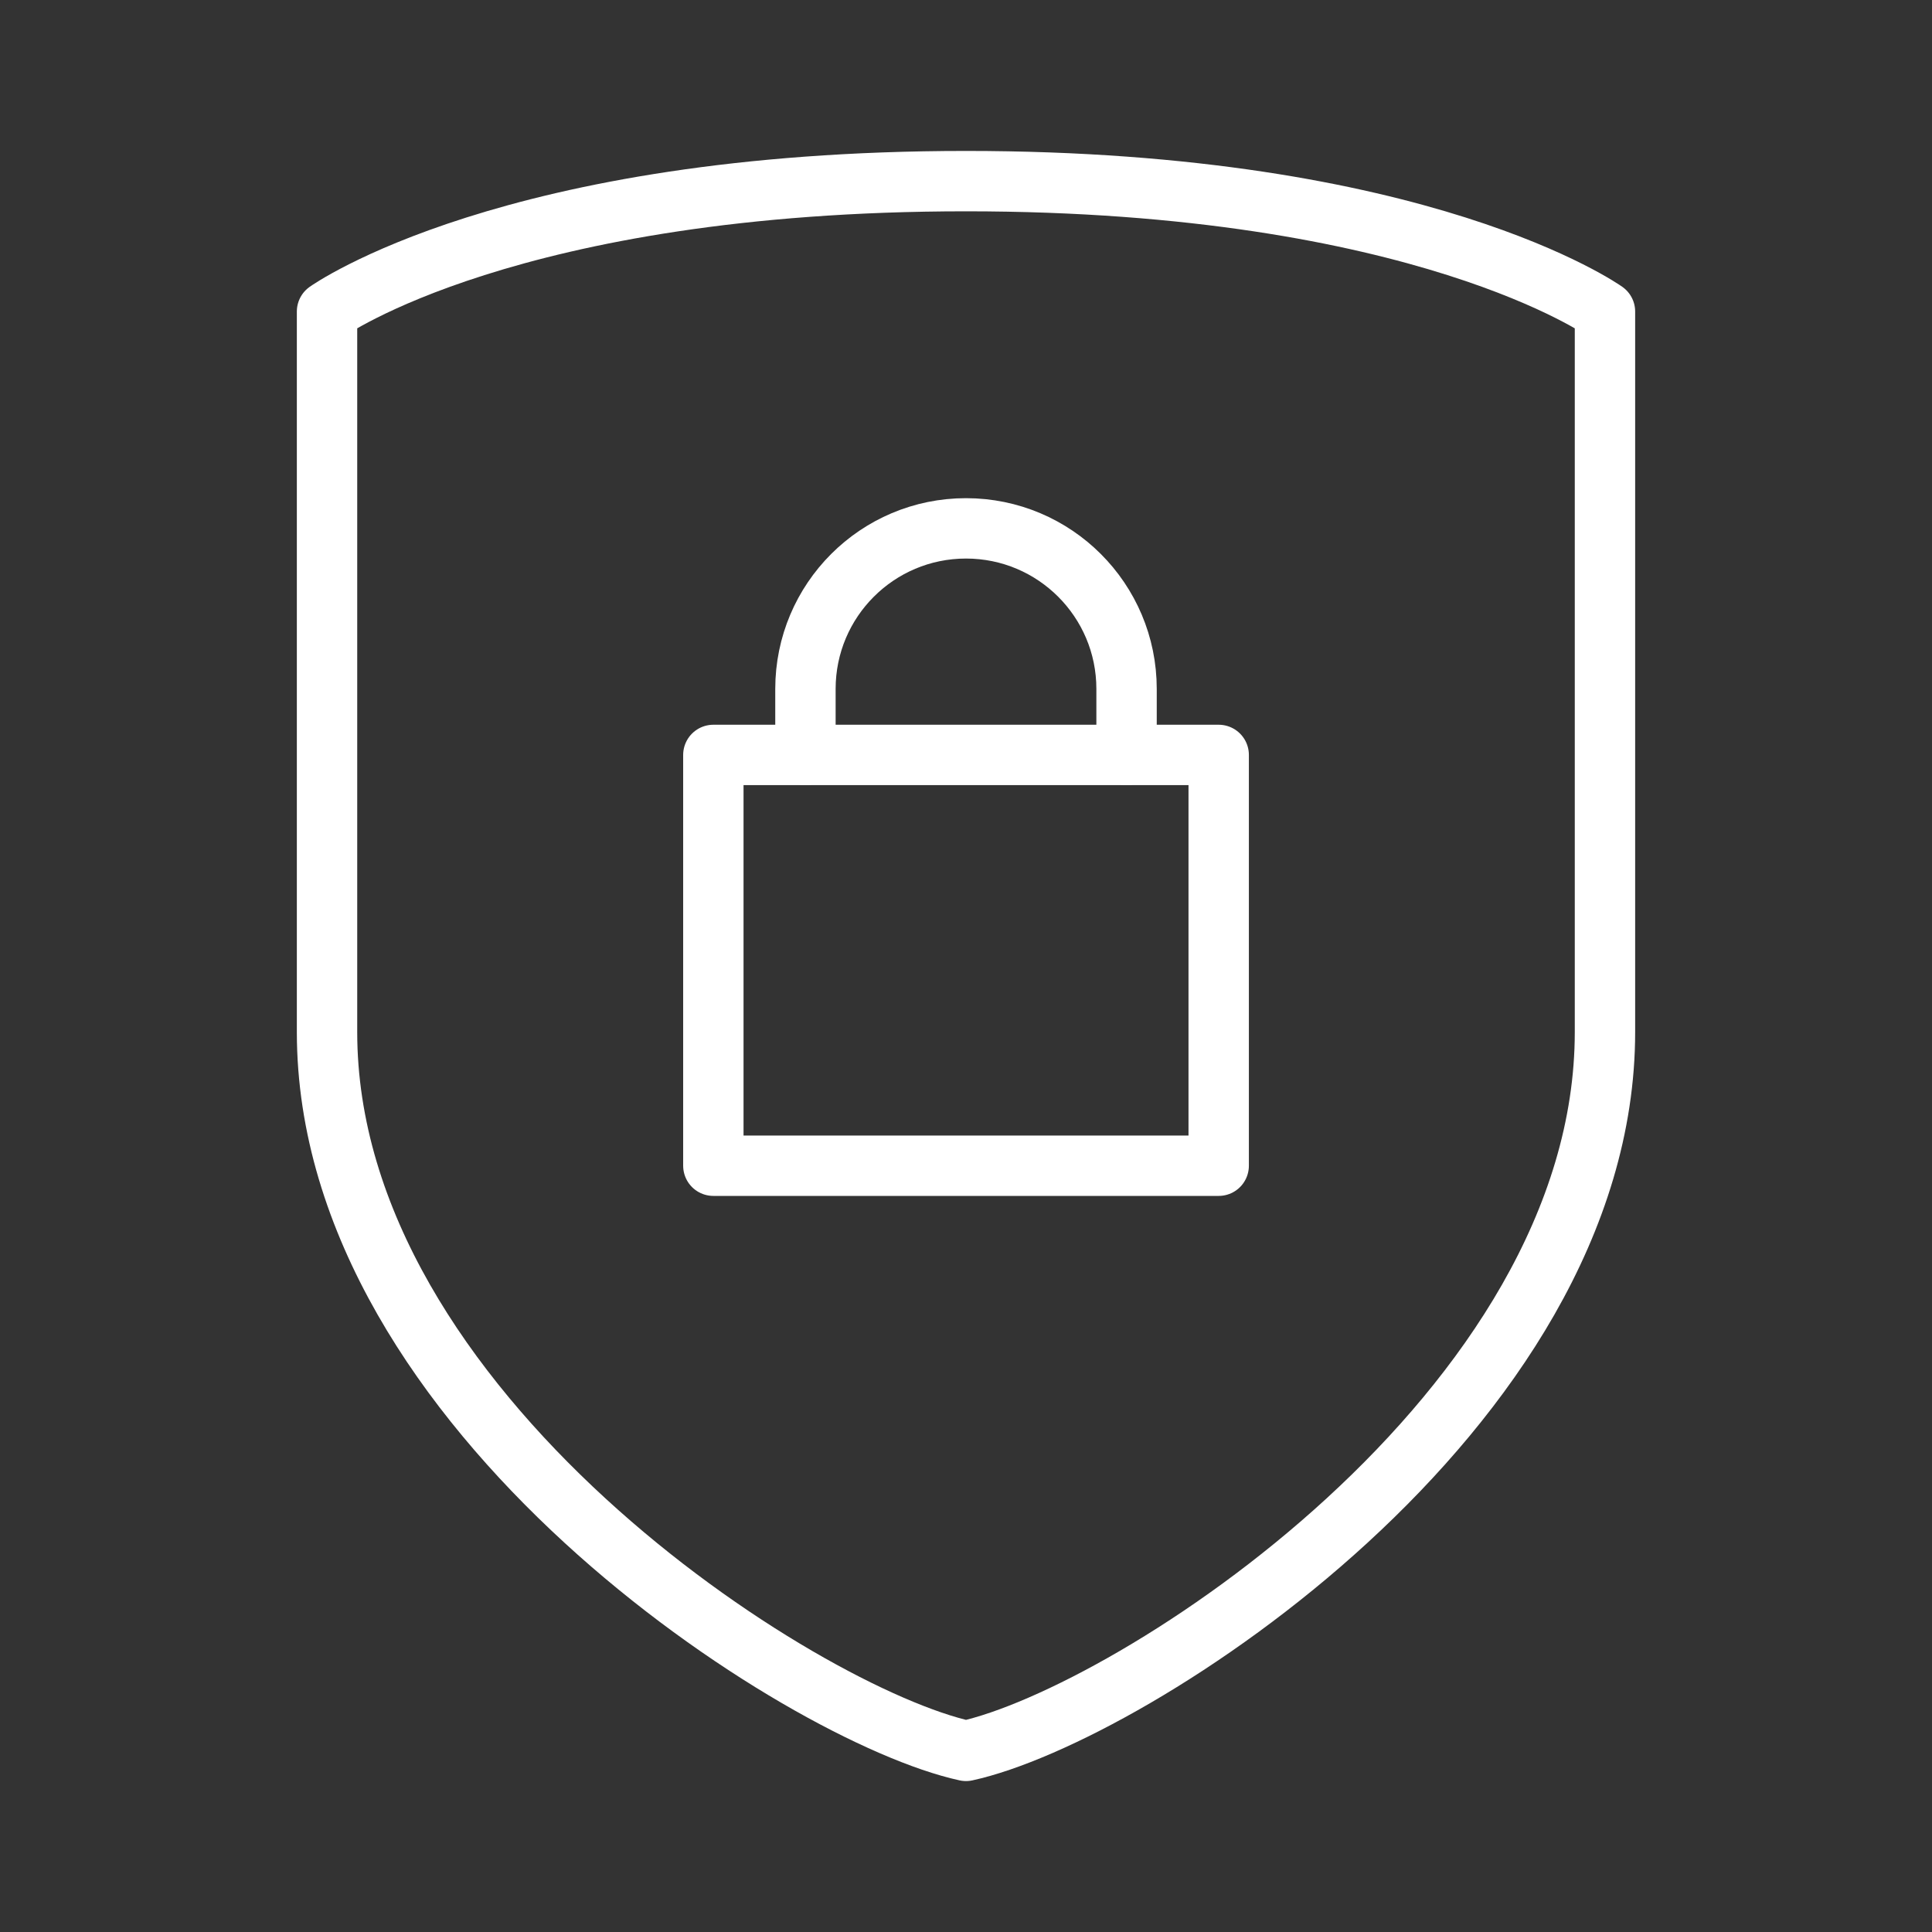 <ns0:svg xmlns:ns0="http://www.w3.org/2000/svg" id="b" viewBox="0 0 48 48" style="stroke-width:1.5px"><ns0:rect x="0" y="0" width="48" height="48" fill="#333333" stroke="none"/><ns0:defs style="stroke-width:1.5px"><ns0:style style="stroke-width:1.5px">.c{fill:none;stroke:#fff;stroke-linecap:round;stroke-linejoin:round;}</ns0:style></ns0:defs><ns0:rect class="c" x="17.723" y="18.756" width="12.555" height="10.206" style="stroke-width:1.5px" /><ns0:path class="c" d="m24,43.5c4.09-.891,15.875-8.424,15.875-17.86V7.74s-4.536-3.24-15.875-3.24c-11.34,0-15.875,3.24-15.875,3.24v17.9c0,9.436,11.785,16.969,15.875,17.86Z" style="stroke-width:1.5px" /><ns0:path class="c" d="m20.011,18.756v-1.64c0-2.203,1.786-3.989,3.989-3.989s3.989,1.786,3.989,3.989v1.64" style="stroke-width:1.5px" /></ns0:svg>